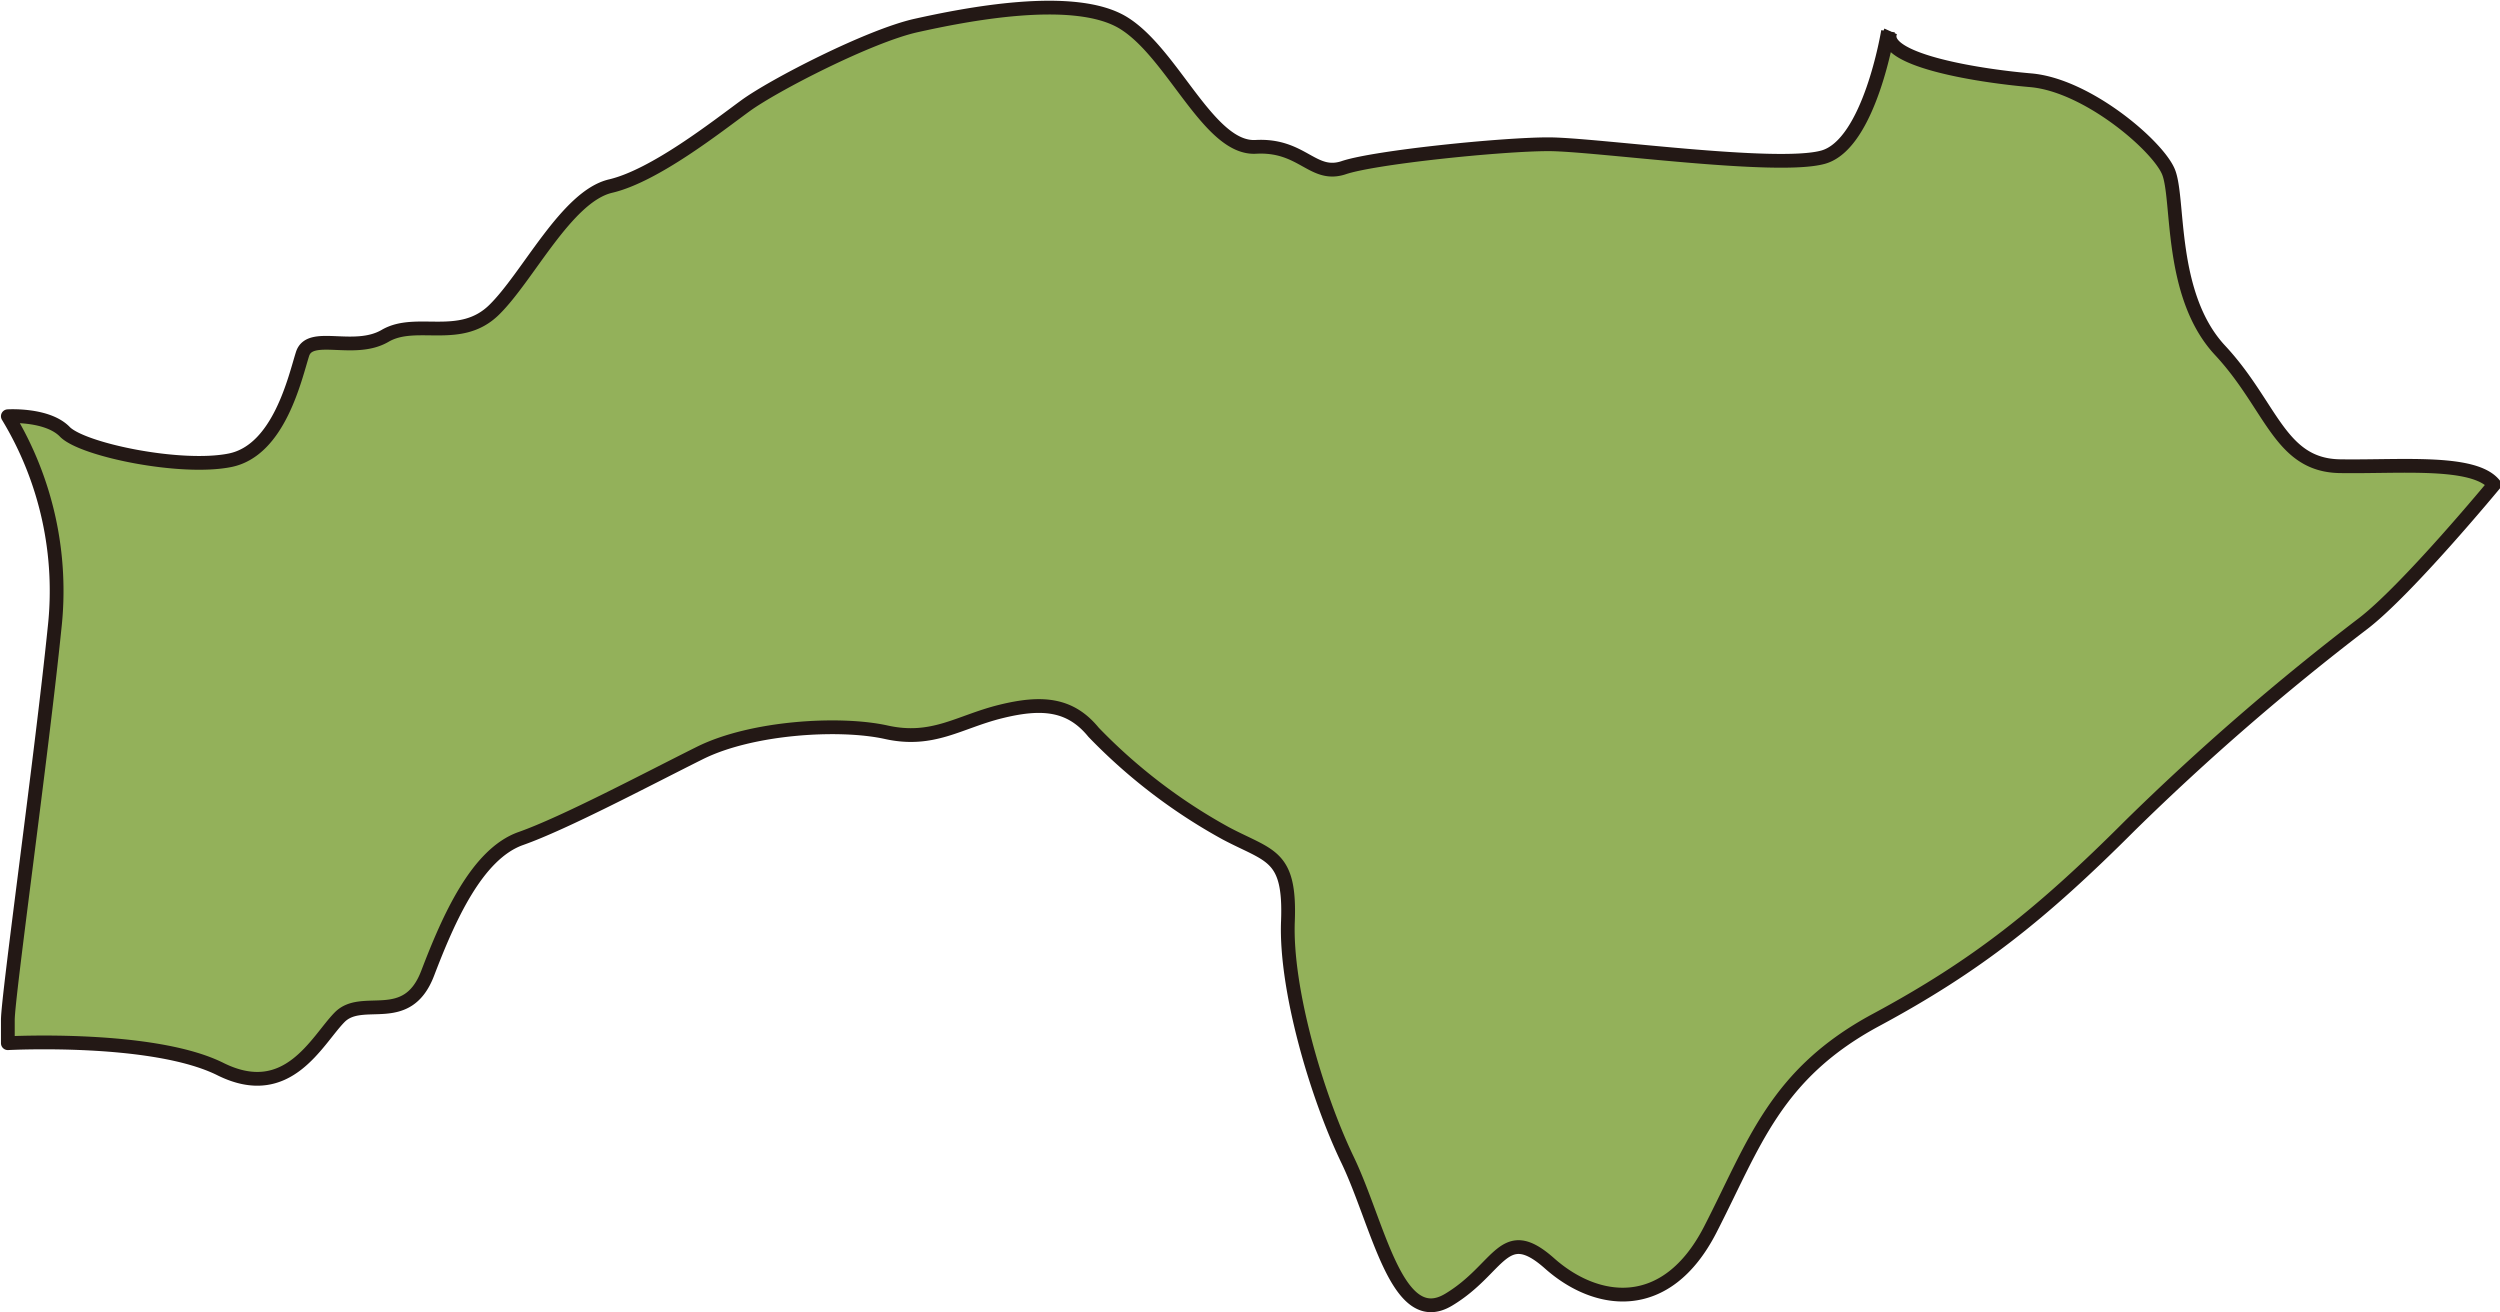 <svg id="嘉義" xmlns="http://www.w3.org/2000/svg" viewBox="0 0 181.63 95.34"><defs><style>.cls-1{fill:#93b15a;stroke:#231815;stroke-linejoin:round;}</style></defs><path class="cls-1" d="M315.37,418.1s-1.33,8.21-4.72,9.15-16.56-.94-19.95-.94-12.61.94-14.87,1.7-3-1.7-6.4-1.51-6-6.78-9.6-9-11.67-.57-15.06.18-10.35,4.33-12.42,5.84-6.59,5.08-9.79,5.83-6,6.59-8.47,9-5.65.56-7.91,1.88-5.46-.37-6,1.32-1.69,7-5.27,7.72-10.73-.76-12-2.07-4.14-1.13-4.14-1.13a24.47,24.47,0,0,1,3.39,15.43c-.94,9.23-3.39,26.73-3.39,28.43v1.69s10.54-.56,15.44,1.88,7-2.07,8.66-3.76,4.89.75,6.4-3.2,3.57-8.66,6.77-9.79,9.23-4.33,13-6.21,10.16-2.26,13.55-1.51,5.27-.75,8.29-1.5,5.08-.57,6.77,1.5a40.22,40.22,0,0,0,9.6,7.34c3.2,1.7,4.71,1.51,4.52,6.4s2.07,12.62,4.33,17.32,3.58,12.42,7.34,10.17,3.95-5.65,7.34-2.64,8.47,3.77,11.67-2.45,4.71-11.29,12.05-15.24,12.05-7.72,18.45-14.12a181.65,181.65,0,0,1,16.94-14.68c3.2-2.45,9.52-10.1,9.52-10.1-1.46-1.81-6.82-1.26-11.21-1.33s-4.95-4.38-8.71-8.42-2.93-11.08-3.76-13-5.92-6.27-10-6.62-11.08-1.53-10.17-3.55" transform="translate(-178.2 -415.83)"/></svg>